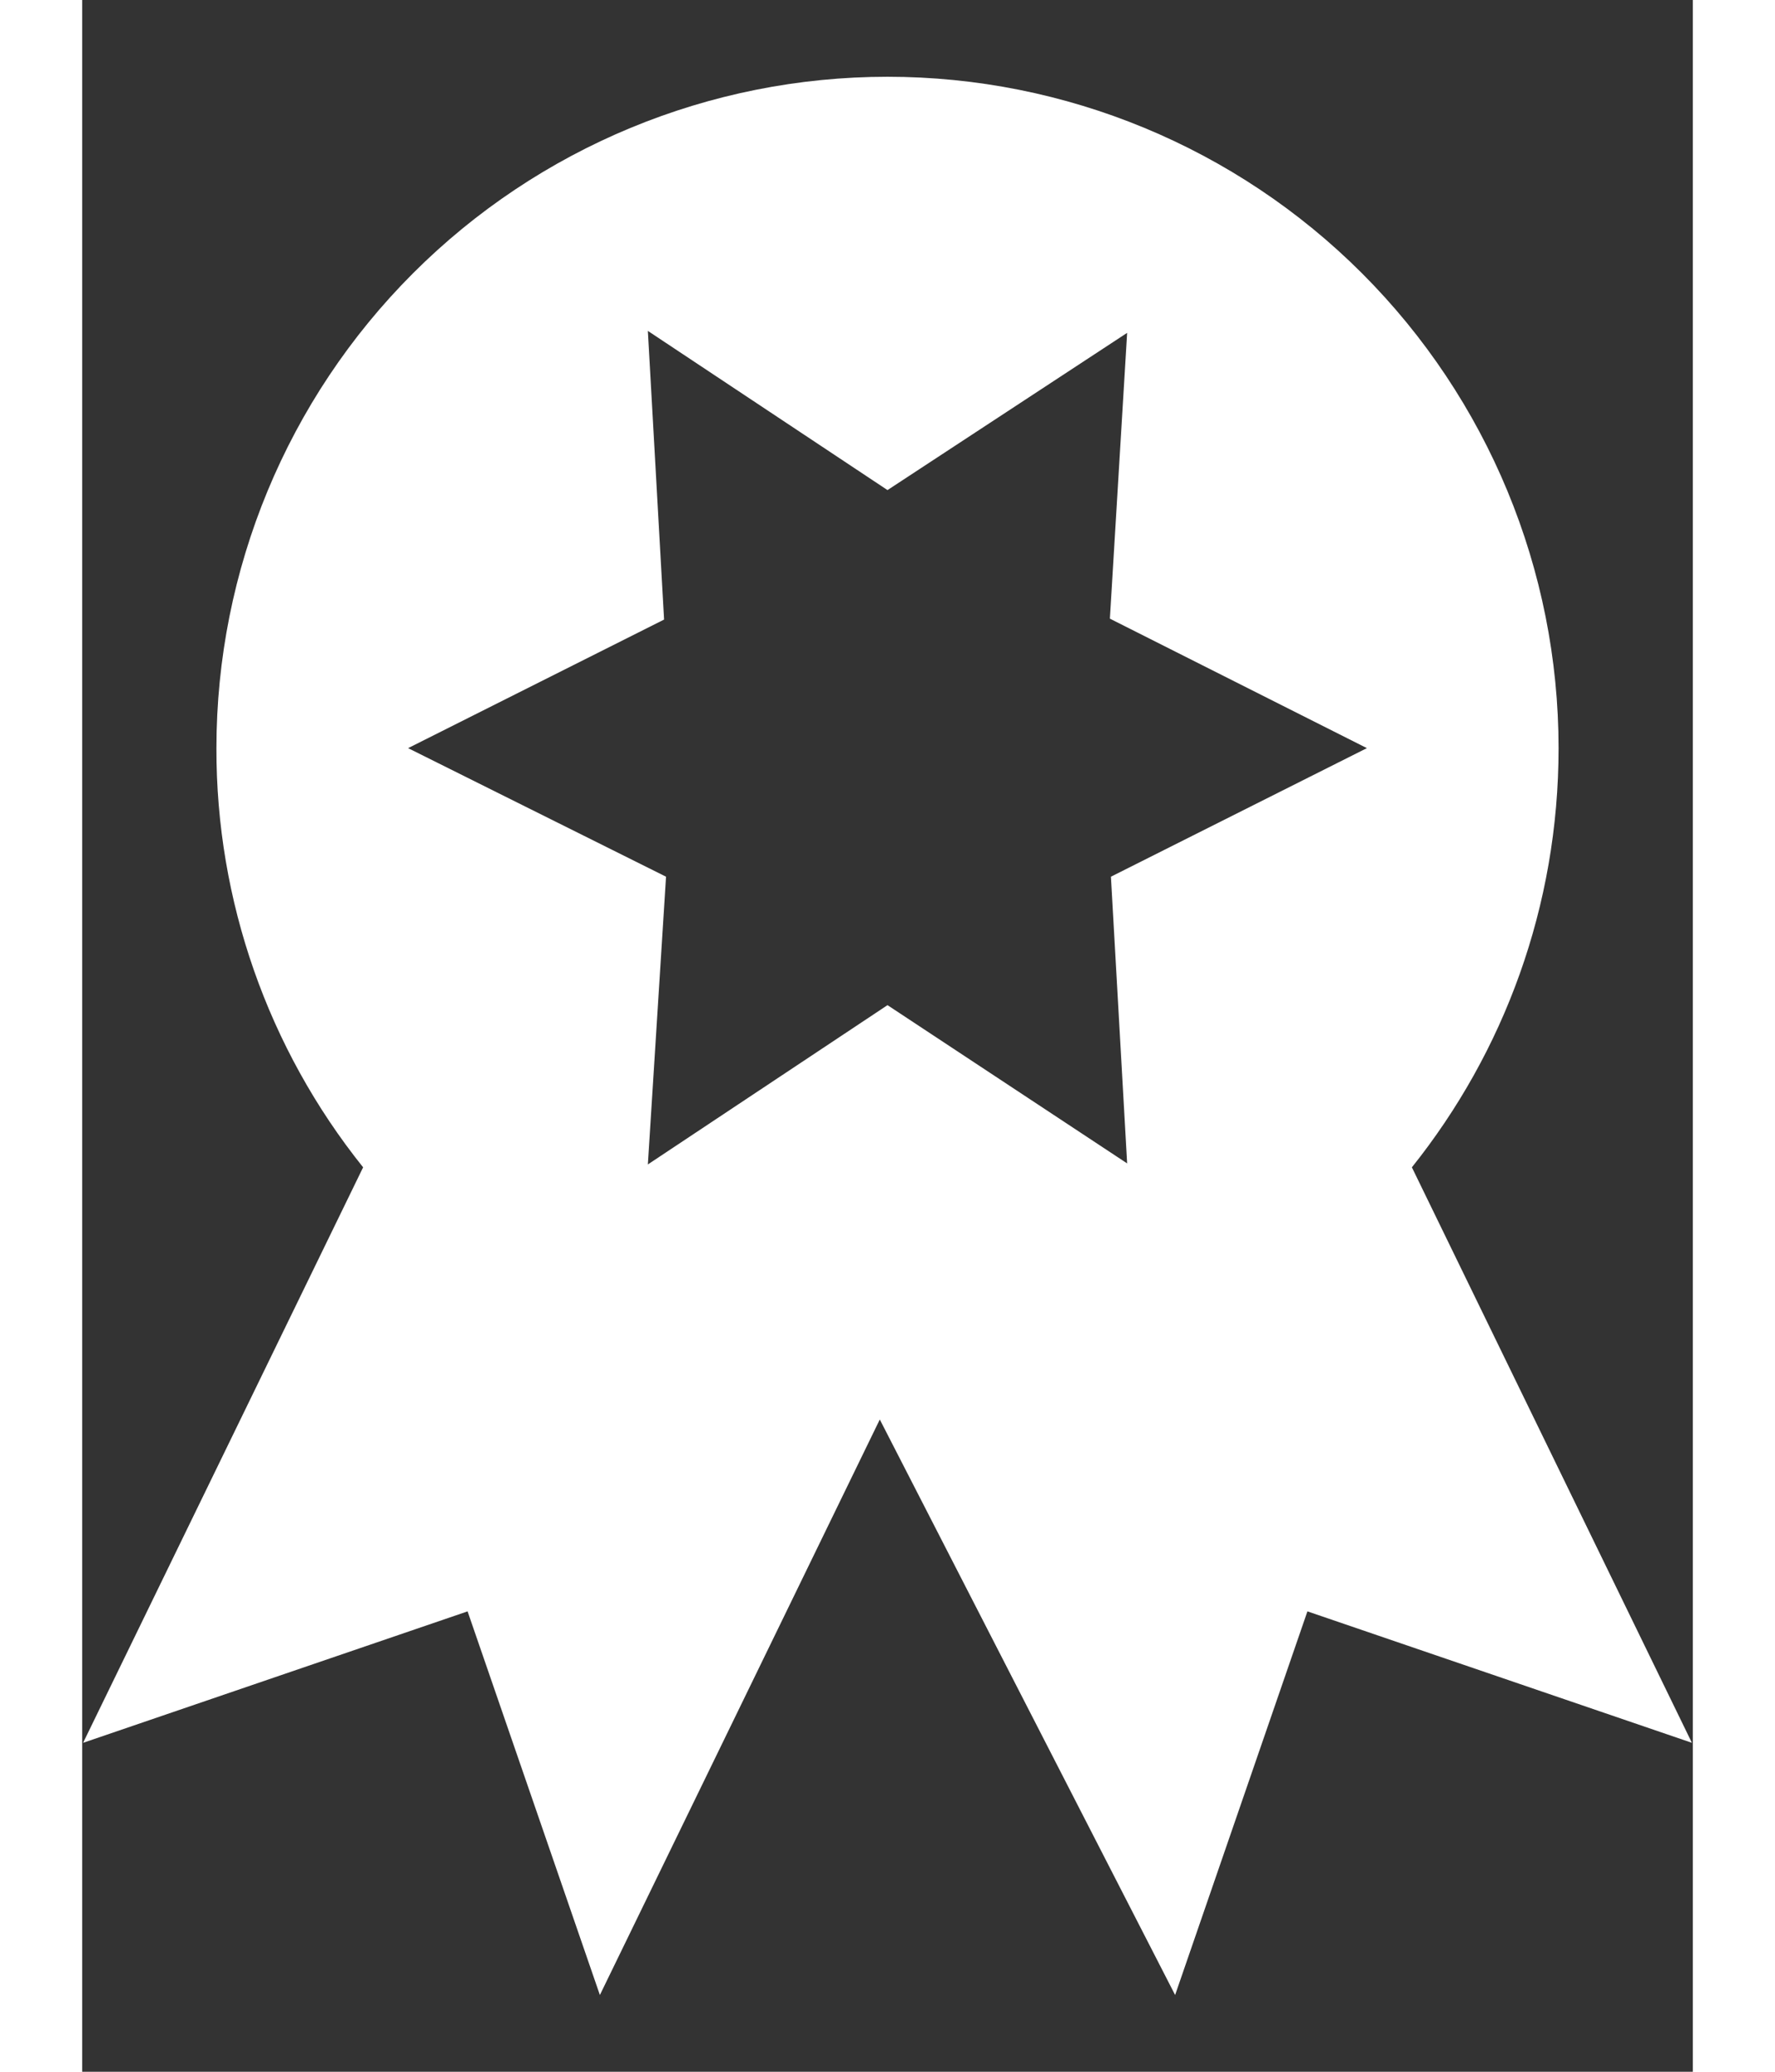 <svg
  width='24'
  height='28'
  viewBox='0 0 14 18'
  fill='none'
  xmlns='http://www.w3.org/2000/svg'
>
  <rect x="0" y="0" width="14" height="18" fill="#333333" stroke="none"/>
  <path
    d='M13.992 15.142L10.65 14L9.5 17.333L6.933 12.333L4.5 17.333L3.35 14L0.008 15.142L2.442 10.142C1.614 9.109 1.164 7.824 1.167 6.5C1.167 4.953 1.781 3.469 2.875 2.375C3.969 1.281 5.453 0.667 7 0.667C8.547 0.667 10.031 1.281 11.125 2.375C12.219 3.469 12.833 4.953 12.833 6.5C12.833 7.875 12.358 9.142 11.558 10.142L13.992 15.142ZM2.833 6.5L5.075 7.617L4.917 10.117L7 8.733L9.083 10.108L8.942 7.617L11.167 6.5L8.933 5.375L9.083 2.892L7 4.258L4.917 2.875L5.058 5.383L2.833 6.5Z'
    fill='white'
  />
</svg>